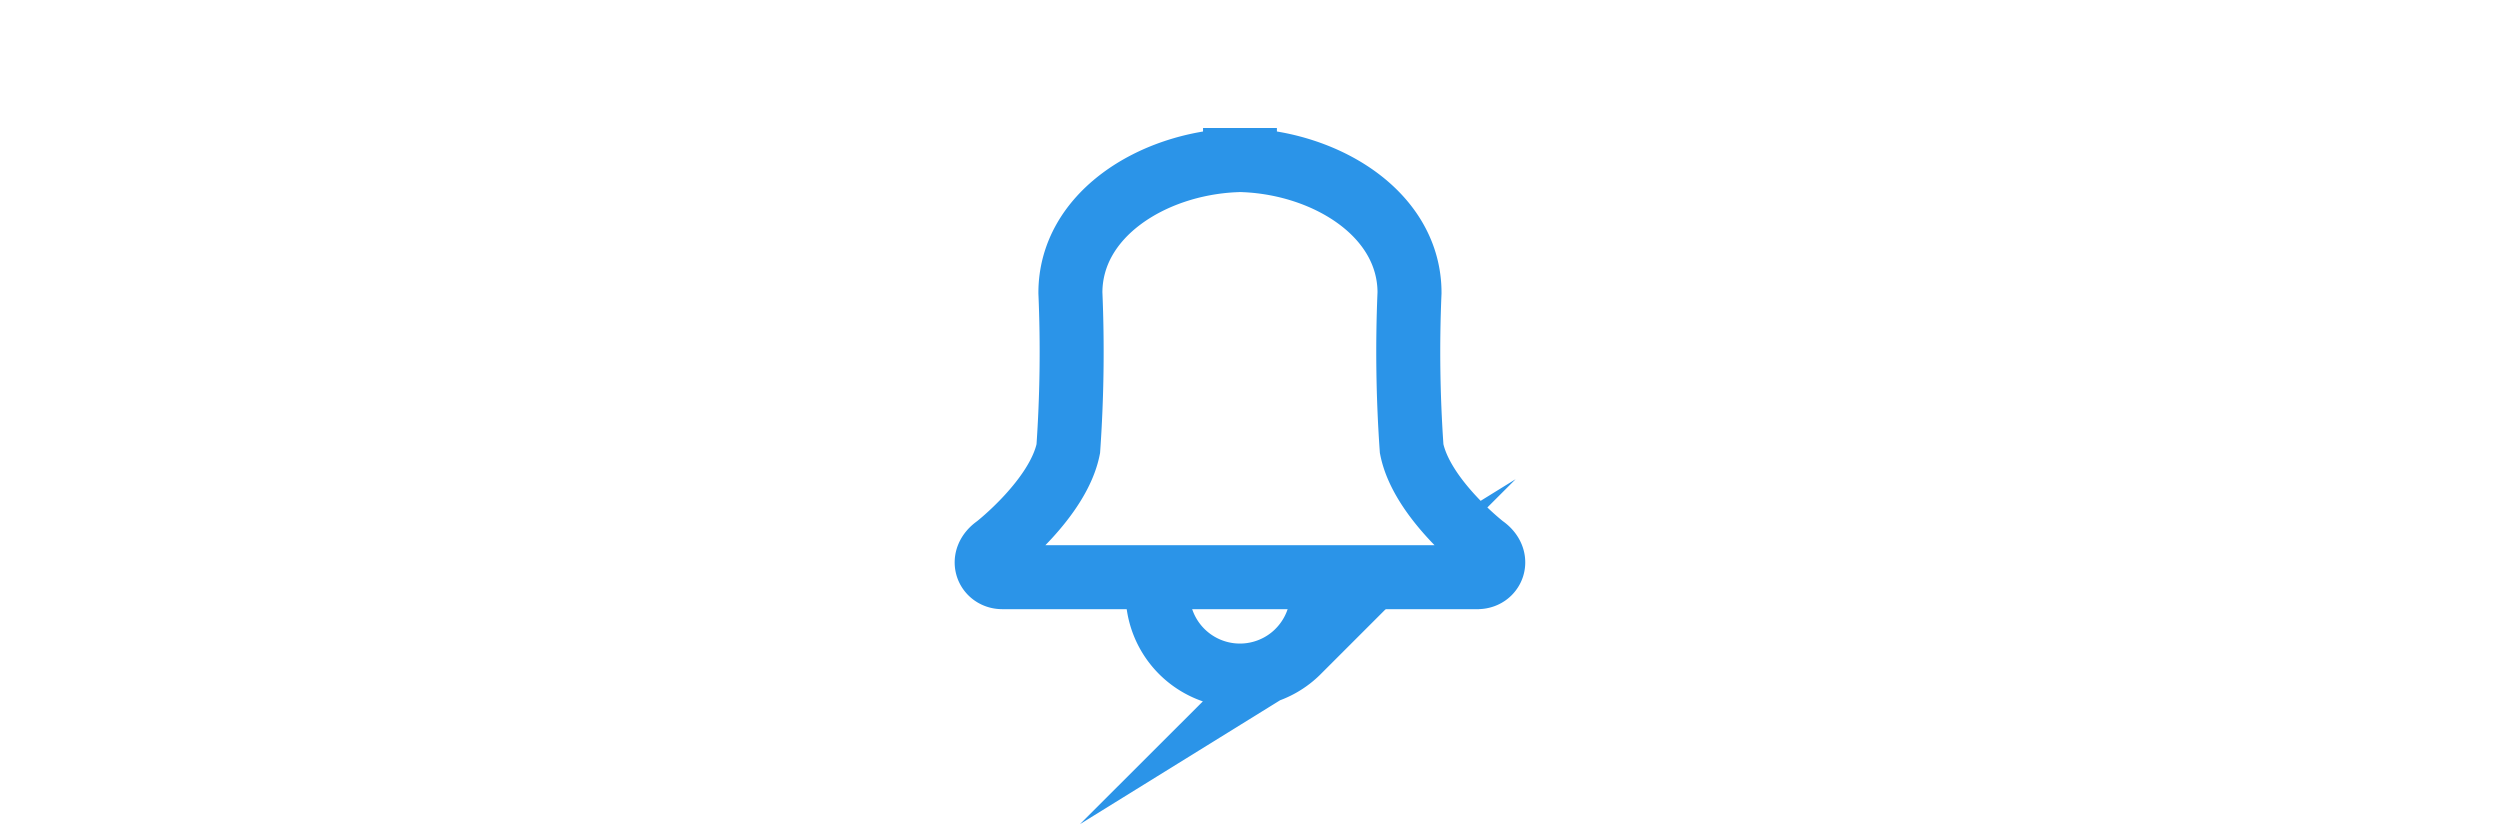 <svg xmlns="http://www.w3.org/2000/svg" width="93.75" height="31" viewBox="0 0 93.75 31">
    <defs>
        <style>
            .cls-2{fill:#fff;stroke:#2b94e8;stroke-miterlimit:10;stroke-width:2.4px}
        </style>
    </defs>
    <g id="그룹_869" transform="translate(-187 -8)">
        <path id="패스_915" fill="#fff" d="M0 0h93.75v31H0z" transform="translate(187 8)"/>
        <g id="그룹_868">
            <g id="그룹_329" transform="translate(5 -766)">
                <g id="그룹_328" transform="translate(-103.522 384.911)">
                    <path id="패스_923" d="M334.2 413.52a3.087 3.087 0 0 0-4.364-4.368 3.087 3.087 0 0 0 4.367 4.366z" class="cls-2"/>
                </g>
                <path id="합치기_4" d="M425.4 137.644h-17.813c-.569 0-.866-.7-.226-1.139 0 0 2.325-1.81 2.7-3.678a52.4 52.4 0 0 0 .079-5.847c0-2.916 3.051-4.83 6.174-4.971V122h.37v.008c3.122.142 6.173 2.056 6.173 4.971a52 52 0 0 0 .08 5.847c.371 1.868 2.7 3.678 2.7 3.678.639.435.343 1.139-.226 1.139z" class="cls-2" transform="translate(-188 658)"/>
            </g>
        </g>
    </g>
</svg>
